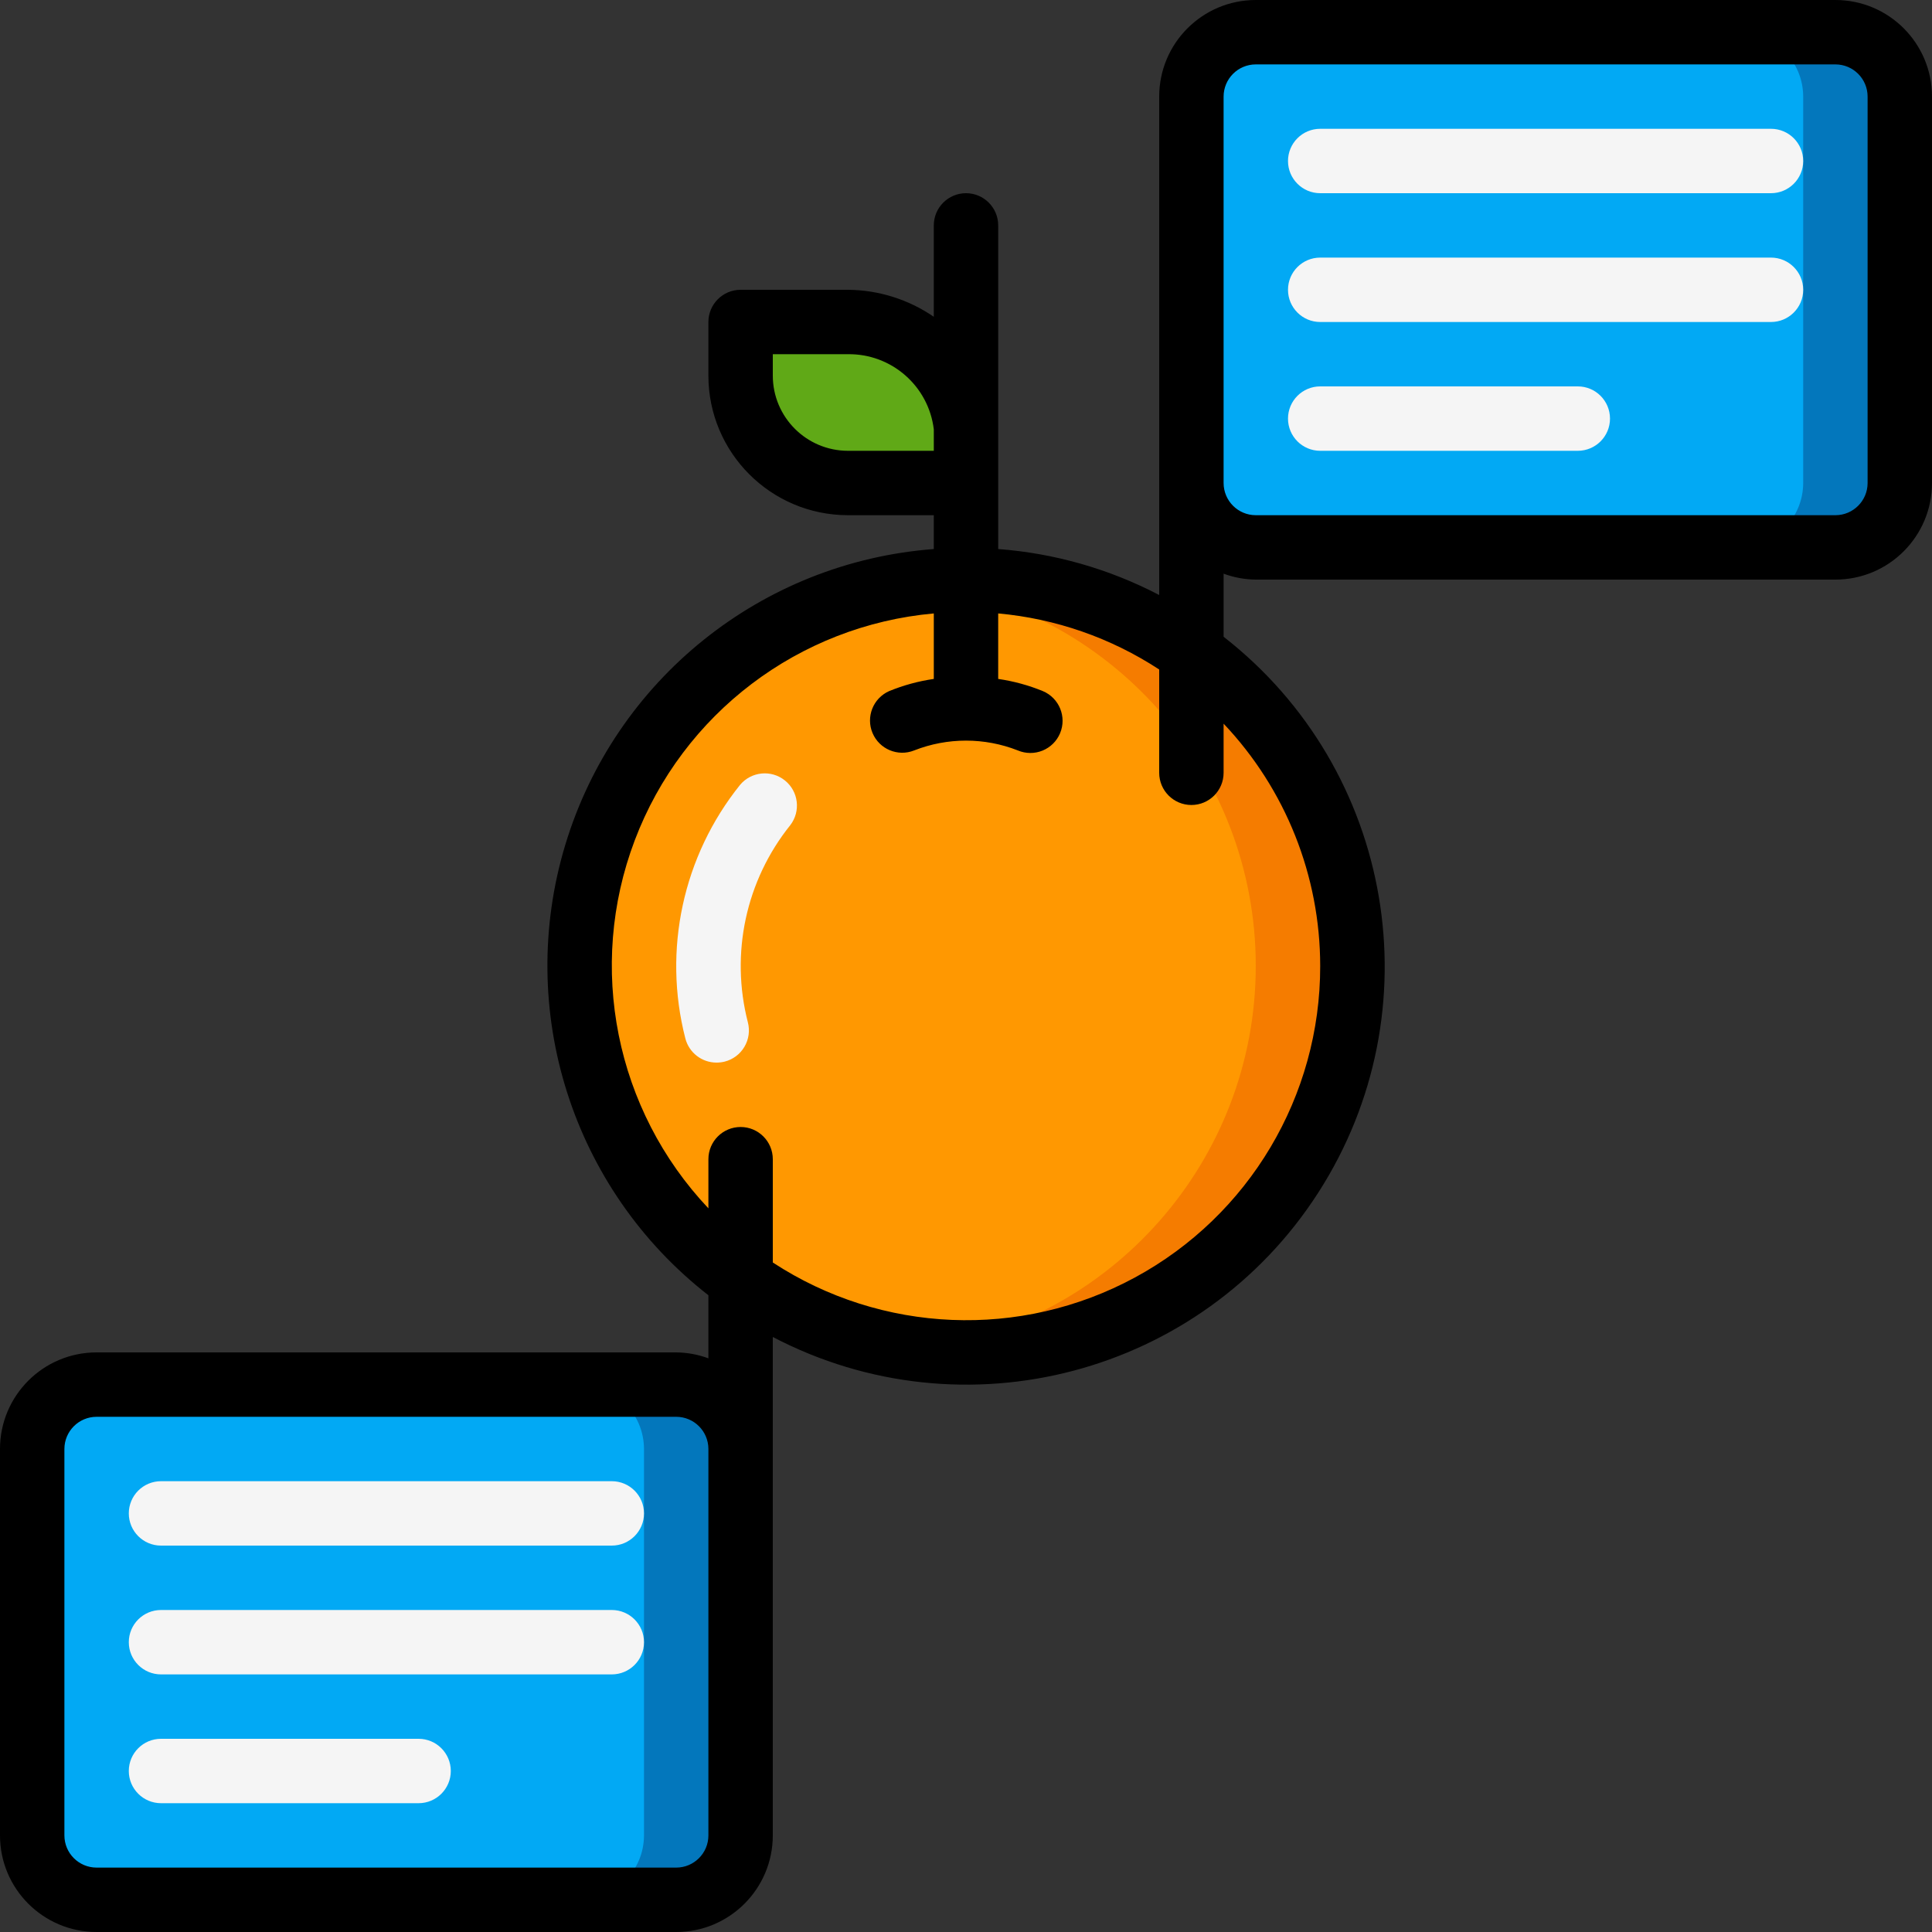 <svg height="512" viewBox="0 0 60 60" width="512" xmlns="http://www.w3.org/2000/svg"><rect x="0" y="0" width="60" height="60" fill="#333333" stroke="none"/><g id="Page-1" fill="none" fill-rule="evenodd"><g id="080---Orange-Data" fill-rule="nonzero"><rect id="Rectangle-path" fill="#02a9f4" height="16" rx="2" width="22" x="1" y="43"/><path id="Shape" d="m21 43h-3c1.103.003 1.997.897 2 2v12c-.003 1.103-.897 1.997-2 2h3c1.103-.003 1.997-.897 2-2v-12c-.003-1.103-.897-1.997-2-2z" fill="#0377bc"/><circle id="Oval" cx="30" cy="30" fill="#ff9801" r="12"/><path id="Shape" d="m30 18c-.502.002-1.003.035-1.5.1 5.998.751 10.499 5.851 10.499 11.896s-4.5 11.145-10.499 11.896c4.451.6 8.865-1.336 11.438-5.017 2.573-3.681 2.875-8.492.783-12.466s-6.23-6.447-10.721-6.409z" fill="#f57c00"/><path id="Shape" d="m30 13.33v1.67l-3.67-0c-.883 0-1.73-.35-2.355-.975-.625-.625-.975-1.472-.975-2.355v-1.67h3.33c1.907-.025 3.51 1.429 3.67 3.33z" fill="#60a917"/><rect id="Rectangle-path" fill="#02a9f4" height="16" rx="2" width="22" x="37" y="1"/><path id="Shape" d="m57 1h-3c1.103.003 1.997.897 2 2v12c-.003 1.103-.897 1.997-2 2h3c1.103-.003 1.997-.897 2-2v-12c-.003-1.103-.897-1.997-2-2z" fill="#0377bc"/><path id="Shape" d="m57 0h-18c-1.657 0-3 1.343-3 3v15.479c-1.552-.811-3.254-1.297-5-1.428v-10.051c0-.552-.448-1-1-1s-1 .448-1 1v2.838c-.786-.539-1.714-.831-2.667-.838h-3.333c-.552 0-1 .448-1 1v1.667c.002 2.392 1.941 4.331 4.333 4.333h2.667v1.051c-5.347.404-9.895 4.054-11.445 9.187-1.55 5.133.216 10.691 4.445 13.987v1.959c-.32-.118-.659-.181-1-.184h-18c-1.657 0-3 1.343-3 3v12c0 1.657 1.343 3 3 3h18c1.657 0 3-1.343 3-3v-15.479c5.953 3.114 13.299 1.173 16.936-4.476 3.637-5.649 2.363-13.14-2.936-17.27v-1.959c.32.118.659.181 1 .184h18c1.657 0 3-1.343 3-3v-12c0-1.657-1.343-3-3-3zm-35 57c0 .552-.448 1-1 1h-18c-.552 0-1-.448-1-1v-12c0-.552.448-1 1-1h18c.552 0 1 .448 1 1zm4.333-43c-1.288-.002-2.331-1.045-2.333-2.333v-.667h2.333c1.354-.017 2.504.988 2.667 2.333v.667zm14.667 16c.005 4.037-2.204 7.752-5.754 9.674-3.55 1.923-7.868 1.744-11.246-.466v-3.208c0-.552-.448-1-1-1s-1 .448-1 1v1.526c-2.889-3.057-3.778-7.497-2.287-11.43 1.49-3.934 5.098-6.67 9.287-7.045v2.034c-.477.069-.943.196-1.389.379-.497.222-.725.801-.513 1.302.212.501.785.741 1.291.54 1.035-.407 2.187-.407 3.222 0 .244.103.52.105.765.005.246-.1.442-.293.545-.538.214-.508-.024-1.094-.532-1.309-.446-.183-.912-.31-1.389-.379v-2.034c1.784.161 3.501.759 5 1.741v3.208c0 .552.448 1 1 1s1-.448 1-1v-1.526c1.926 2.033 2.999 4.726 3 7.526zm17-15c0 .552-.448 1-1 1h-18c-.552 0-1-.448-1-1v-12c0-.552.448-1 1-1h18c.552 0 1 .448 1 1z" fill="#000"/><g fill="#f5f5f5"><path id="Shape" d="m19 48h-14c-.552 0-1-.448-1-1s.448-1 1-1h14c.552 0 1 .448 1 1s-.448 1-1 1z"/><path id="Shape" d="m19 52h-14c-.552 0-1-.448-1-1s.448-1 1-1h14c.552 0 1 .448 1 1s-.448 1-1 1z"/><path id="Shape" d="m13 56h-8c-.552 0-1-.448-1-1s.448-1 1-1h8c.552 0 1 .448 1 1s-.448 1-1 1z"/><path id="Shape" d="m22.252 33c-.456-0-.854-.309-.968-.75-.706-2.747-.076-5.665 1.7-7.876.35-.416.968-.477 1.392-.136.424.34.498.957.167 1.388-1.38 1.719-1.868 3.989-1.317 6.124.067.257.028.53-.107.759-.135.229-.355.394-.612.46-.083.021-.169.031-.255.031z"/><path id="Shape" d="m55 6h-14c-.552 0-1-.448-1-1s.448-1 1-1h14c.552 0 1 .448 1 1s-.448 1-1 1z"/><path id="Shape" d="m55 10h-14c-.552 0-1-.448-1-1s.448-1 1-1h14c.552 0 1 .448 1 1s-.448 1-1 1z"/><path id="Shape" d="m49 14h-8c-.552 0-1-.448-1-1s.448-1 1-1h8c.552 0 1 .448 1 1s-.448 1-1 1z"/></g></g></g></svg>